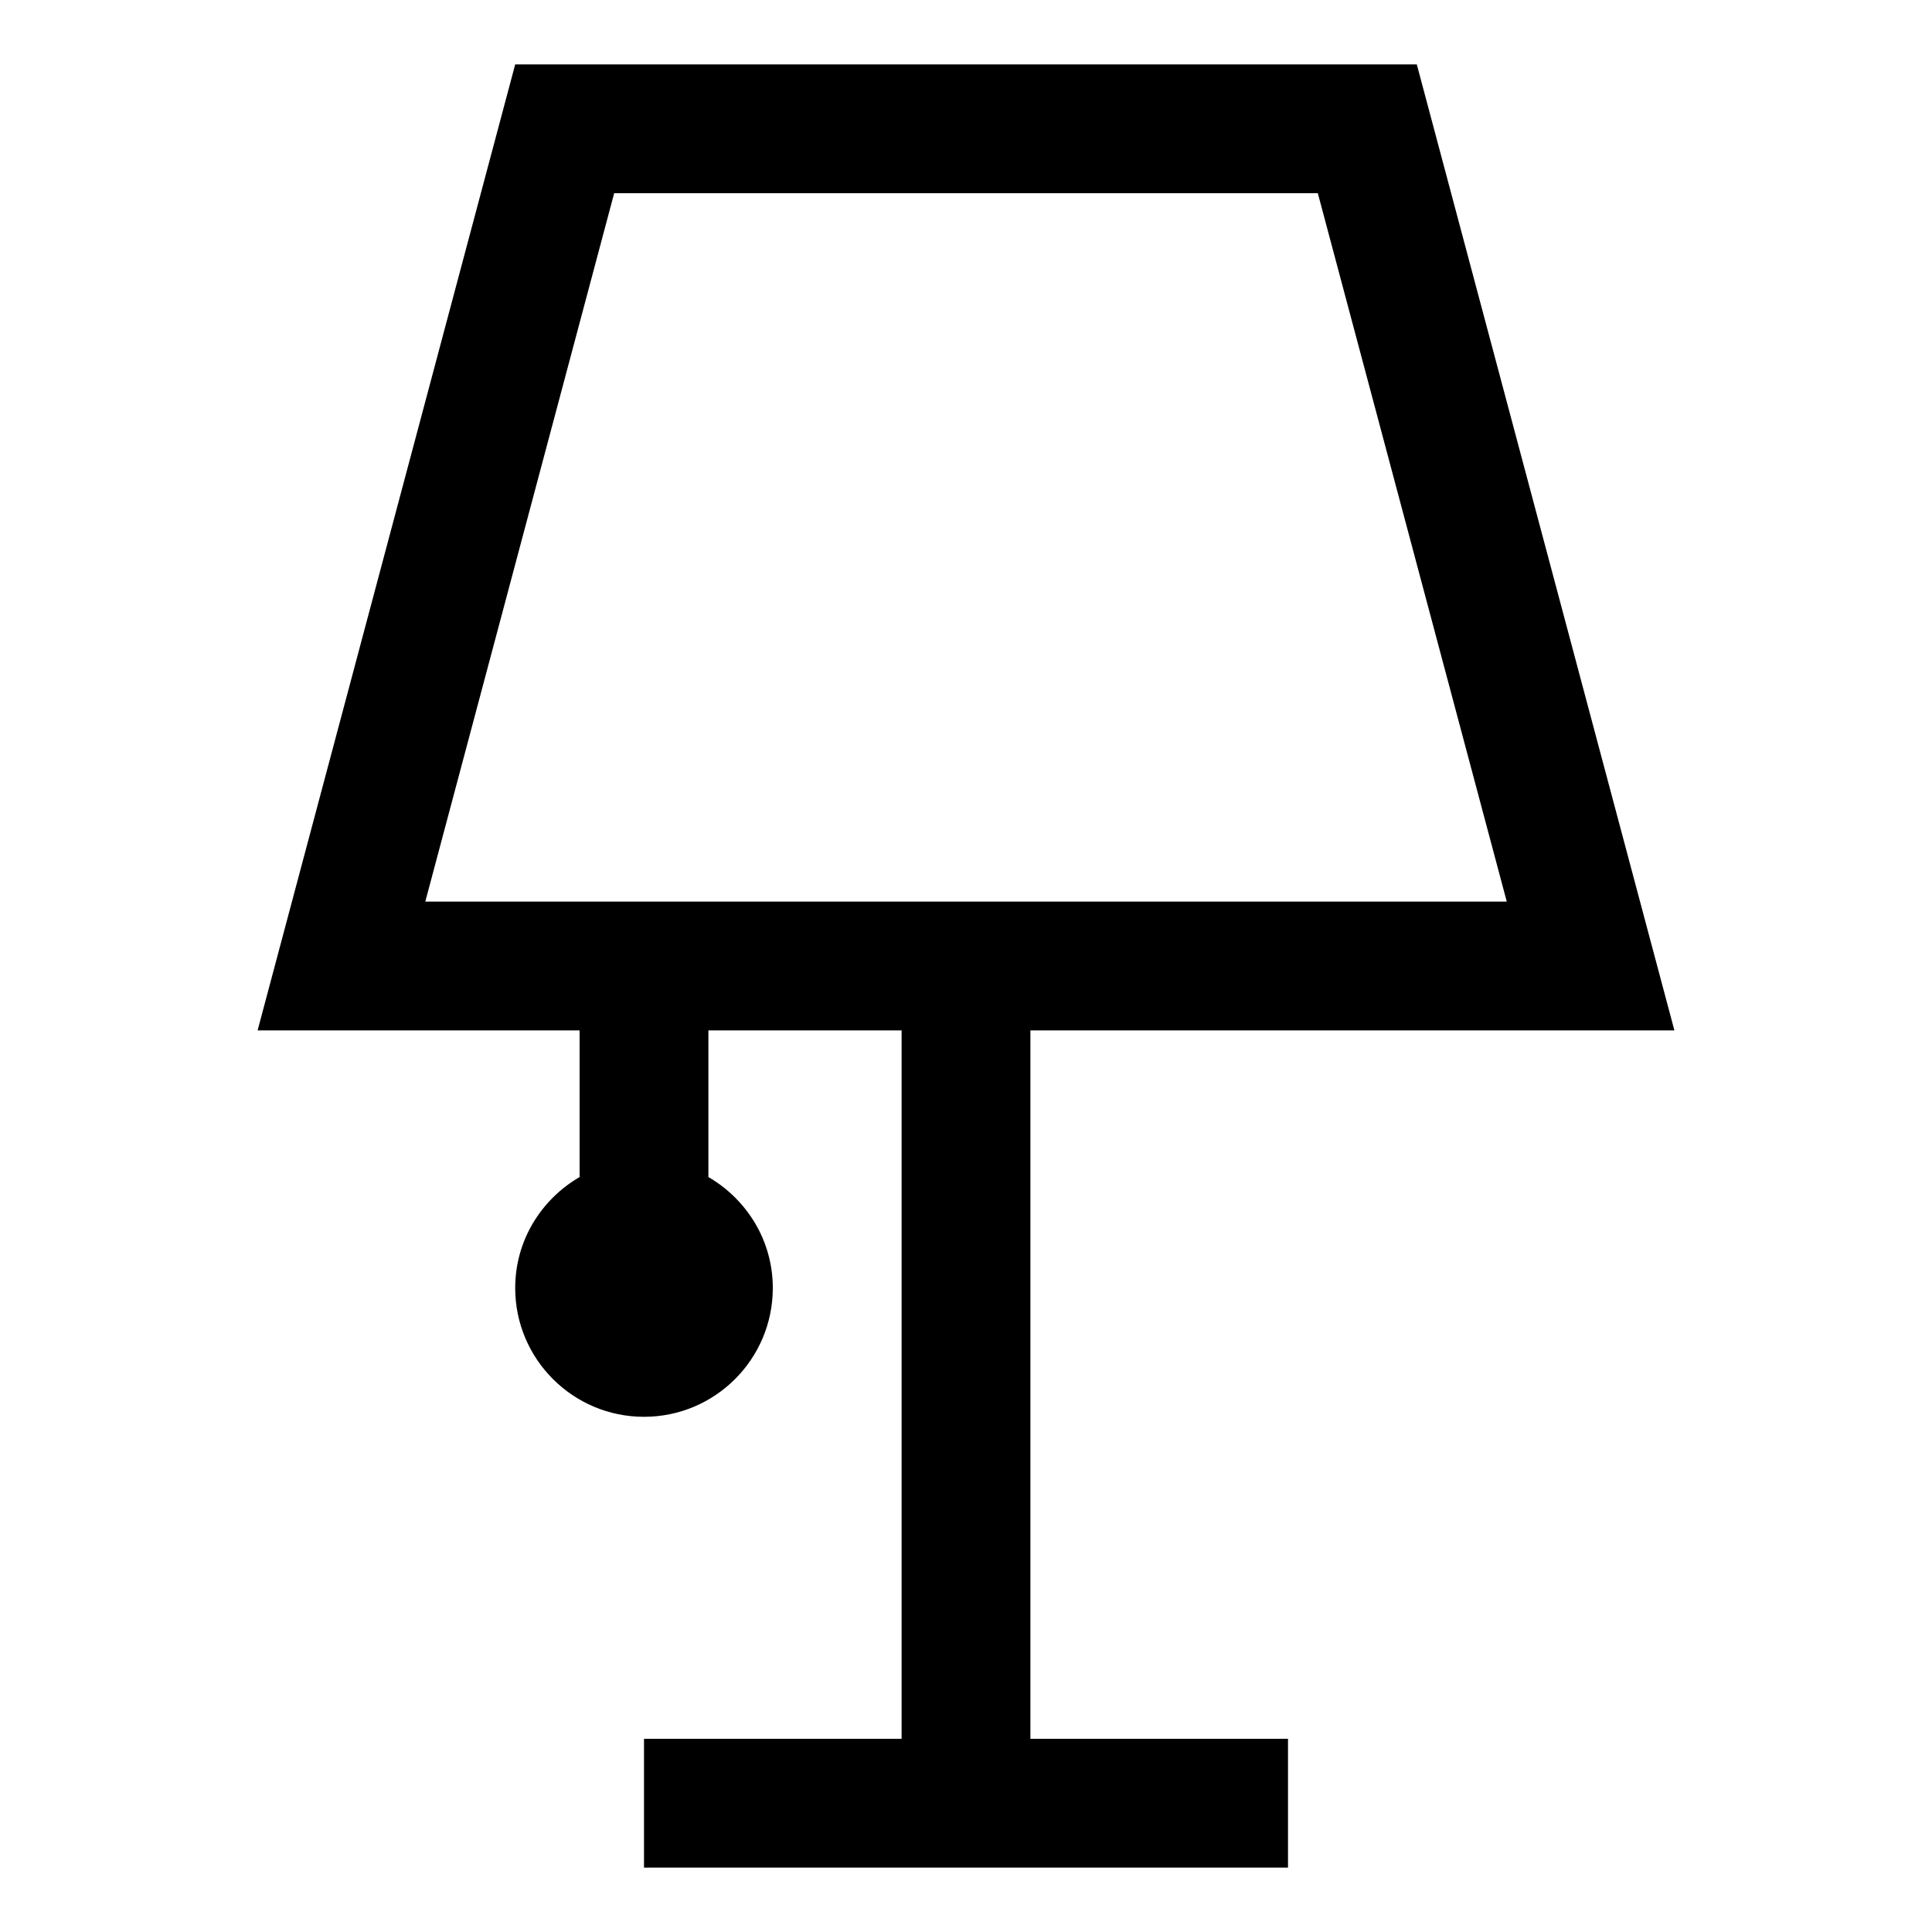 <?xml version="1.0" encoding="iso-8859-1"?>
<!-- Generator: Adobe Illustrator 14.0.0, SVG Export Plug-In . SVG Version: 6.00 Build 43363)  -->
<!DOCTYPE svg PUBLIC "-//W3C//DTD SVG 1.1//EN" "http://www.w3.org/Graphics/SVG/1.1/DTD/svg11.dtd">
<svg version="1.1" id="Layer_1" xmlns="http://www.w3.org/2000/svg" xmlns:xlink="http://www.w3.org/1999/xlink" x="0px" y="0px"
	 width="30px" height="30px" viewBox="0 0 30 30" style="enable-background:new 0 0 30 30;" xml:space="preserve">
<path d="M16,16h10L22,1H8L4,16h5v2.277C8.404,18.624,8,19.262,8,20c0,1.104,0.896,2,2,2s2-0.896,2-2c0-0.738-0.404-1.376-1-1.723V16
	h3v11h-4v2h10v-2h-4V16z M9.537,3h10.926l2.934,11H6.604L9.537,3z"/>
</svg>
